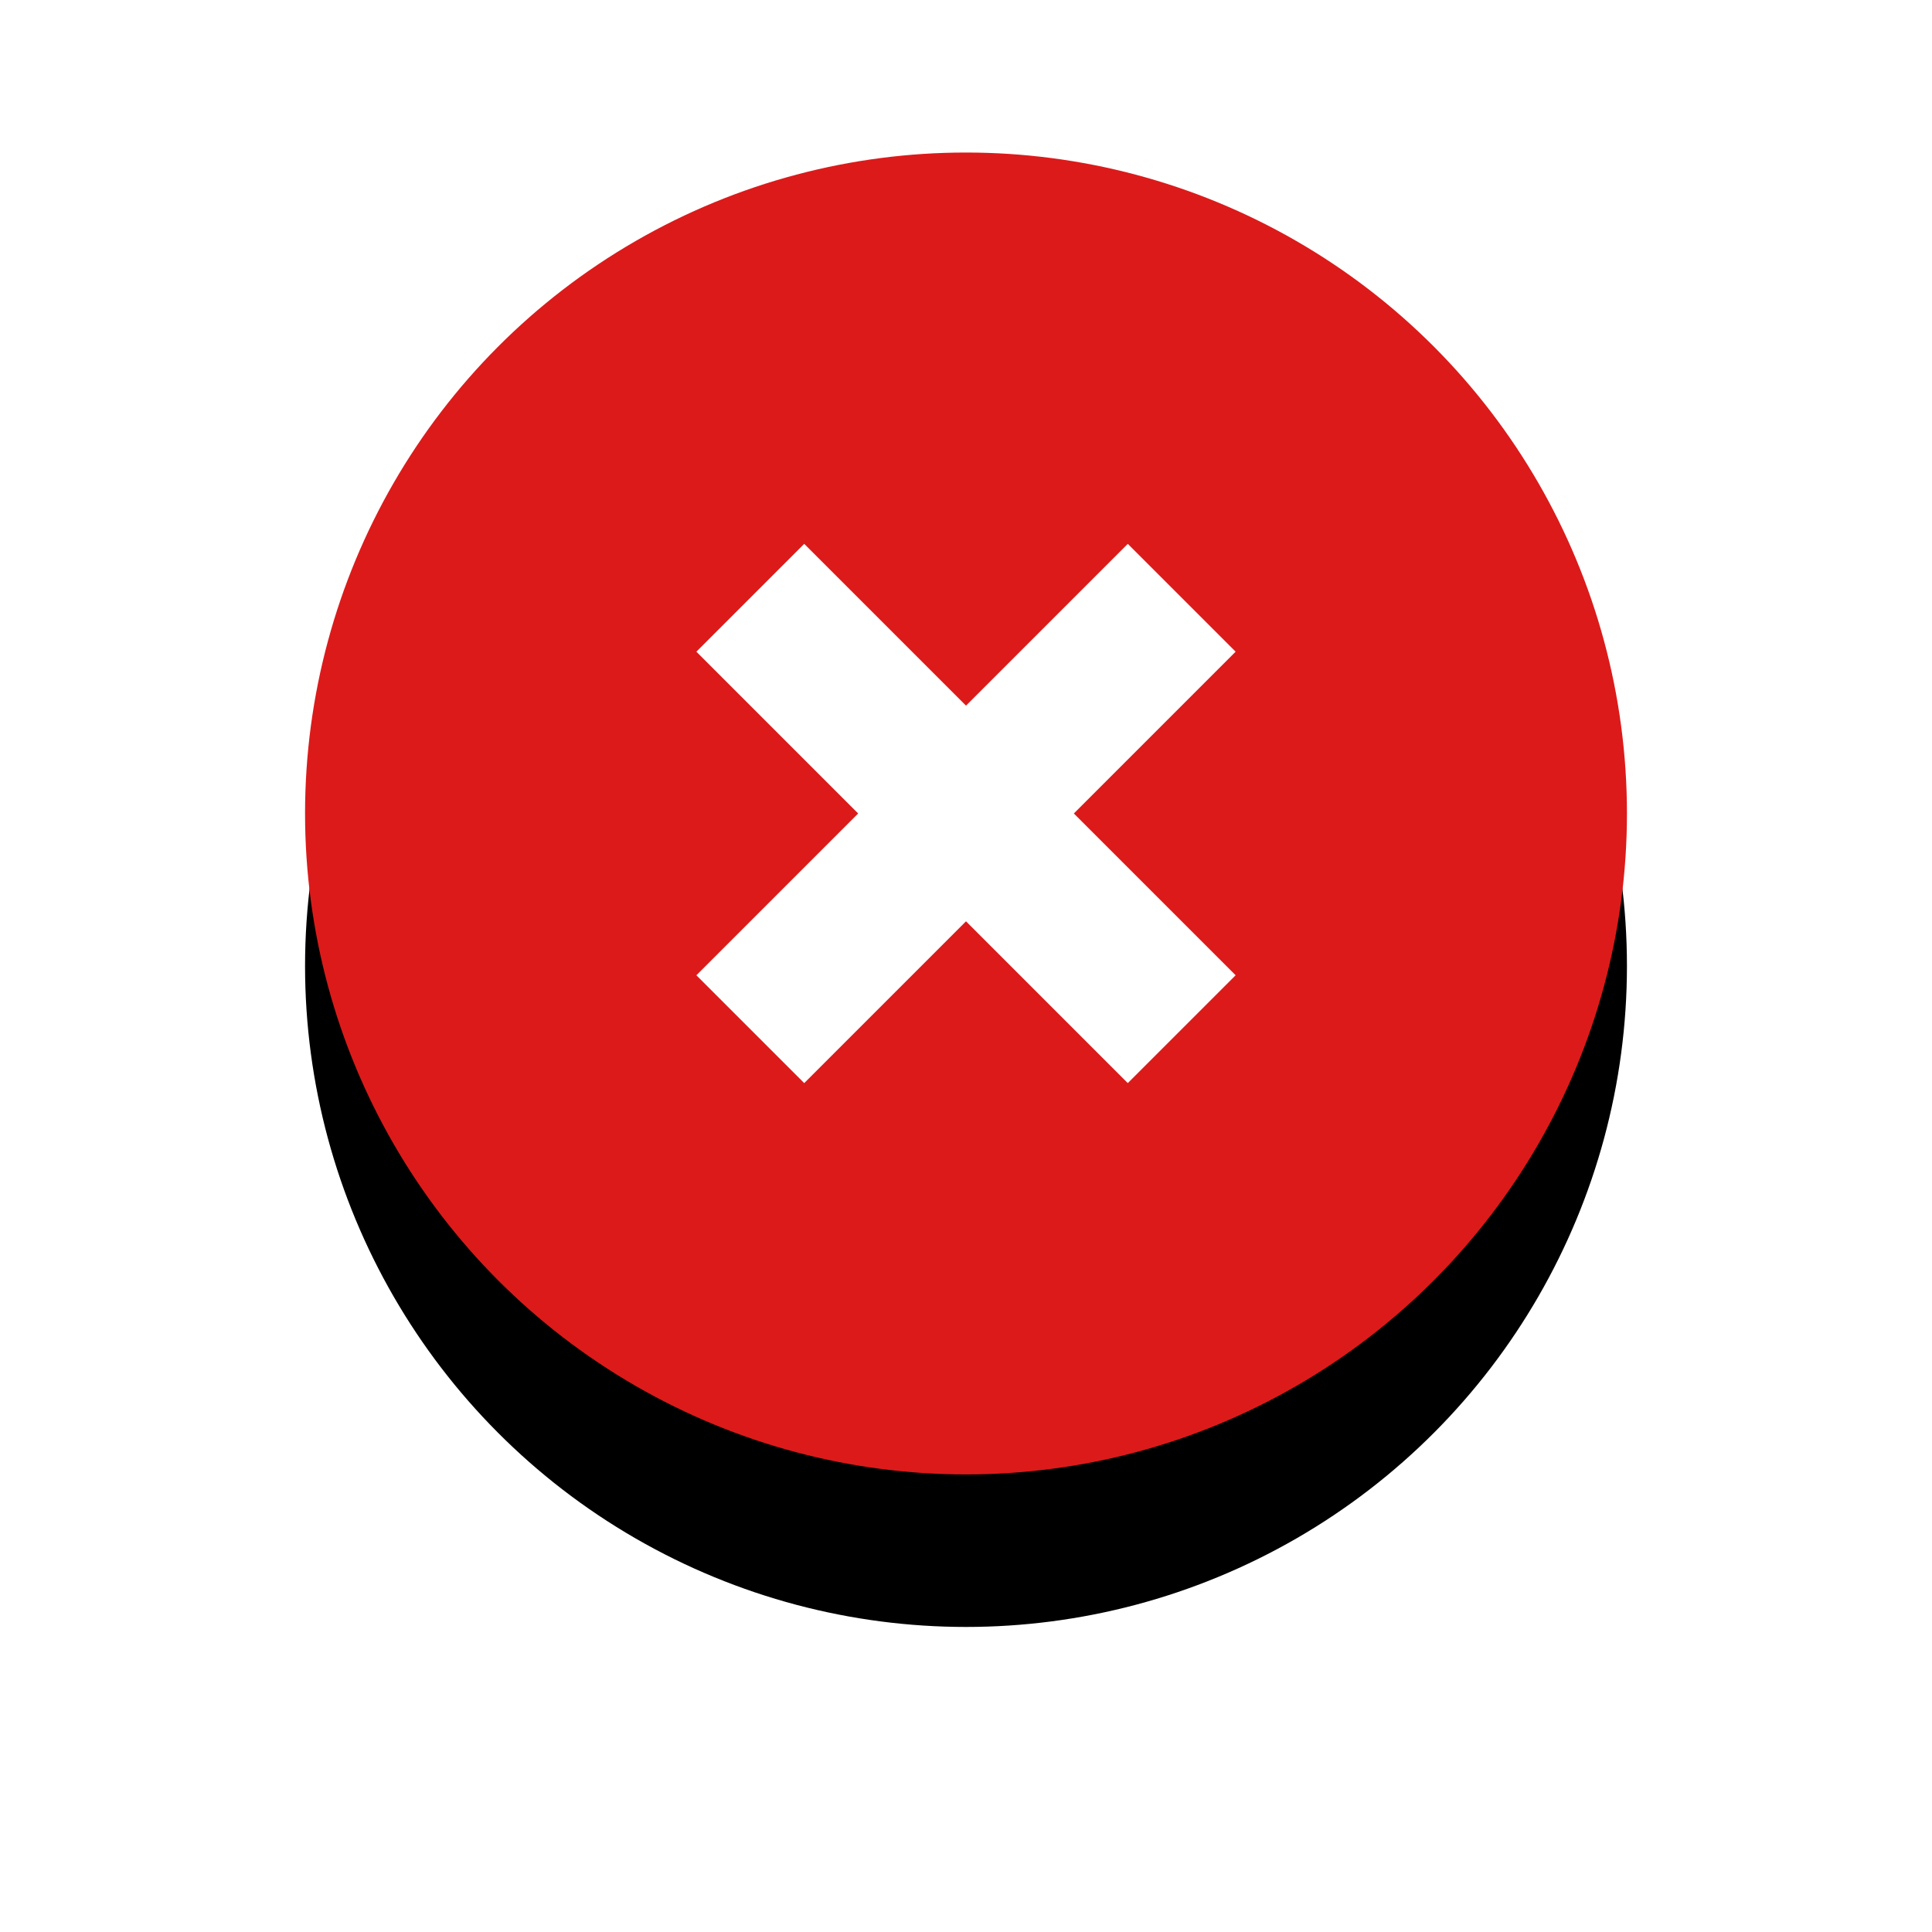 <?xml version="1.0" encoding="UTF-8"?>
<svg width="38px" height="38px" viewBox="0 0 38 38" version="1.1" xmlns="http://www.w3.org/2000/svg" xmlns:xlink="http://www.w3.org/1999/xlink">
    <!-- Generator: sketchtool 50.2 (55047) - http://www.bohemiancoding.com/sketch -->
    <title>E6F2F5F2-E5CB-4711-9894-6AD2D68C04B9</title>
    <desc>Created with sketchtool.</desc>
    <defs>
        <circle id="path-1" cx="13" cy="13" r="13"></circle>
        <filter x="-40.4%" y="-28.8%" width="180.8%" height="180.8%" filterUnits="objectBoundingBox" id="filter-2">
            <feOffset dx="0" dy="3" in="SourceAlpha" result="shadowOffsetOuter1"></feOffset>
            <feGaussianBlur stdDeviation="3" in="shadowOffsetOuter1" result="shadowBlurOuter1"></feGaussianBlur>
            <feColorMatrix values="0 0 0 0 0   0 0 0 0 0   0 0 0 0 0  0 0 0 0.16 0" type="matrix" in="shadowBlurOuter1"></feColorMatrix>
        </filter>
    </defs>
    <g id="Schoolar" stroke="none" stroke-width="1" fill="none" fill-rule="evenodd">
        <g id="SchoolNetwork---Create-SchoolNetwork" transform="translate(-1224, -1028)">
            <g id="btn-delete" transform="translate(1230, 1031)">
                <g id="Oval-2">
                    <use fill="black" fill-opacity="1" filter="url(#filter-2)" xlink:href="#path-1"></use>
                    <use fill="#DC1A1A" fill-rule="evenodd" xlink:href="#path-1"></use>
                </g>
                <path d="M11.5,11.5 L11.5,7 L14.5,7 L14.5,11.5 L19,11.5 L19,14.5 L14.5,14.5 L14.5,19 L11.5,19 L11.5,14.5 L7,14.5 L7,11.5 L11.5,11.5 Z" id="Combined-Shape" fill="#FFFFFF" fill-rule="evenodd" transform="translate(13, 13) rotate(45) translate(-13, -13) "></path>
            </g>
        </g>
    </g>
</svg>